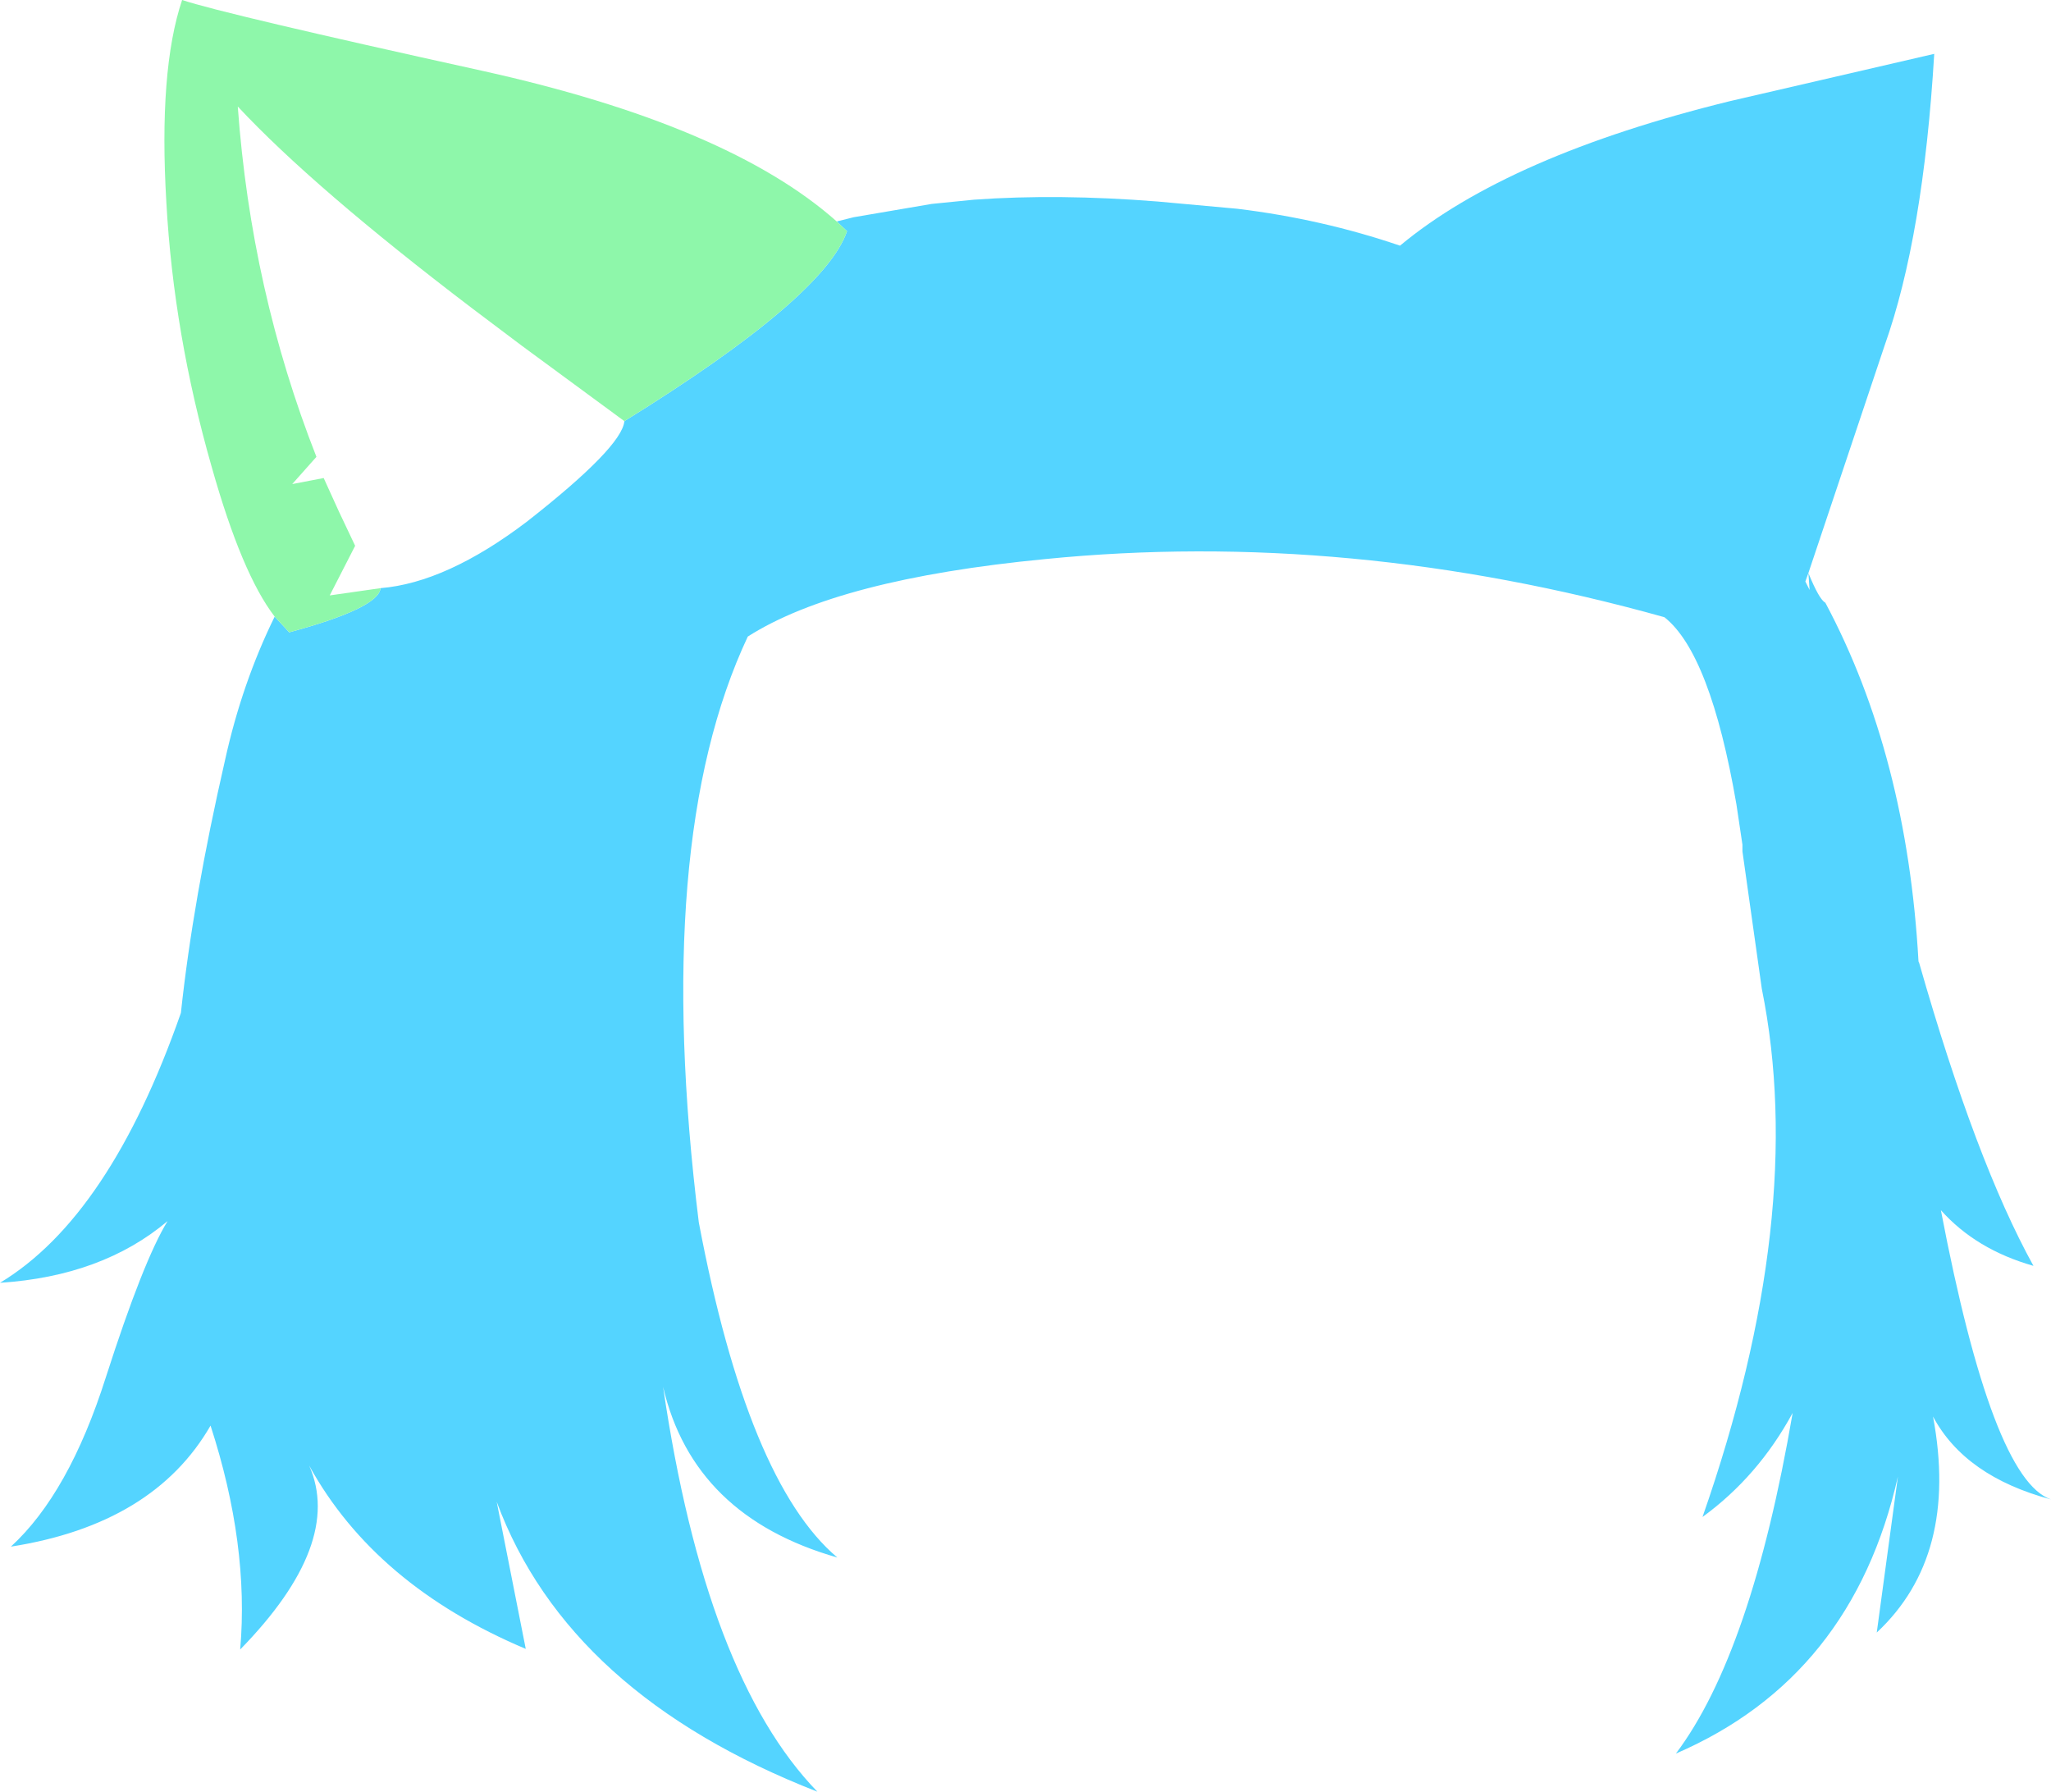 <?xml version="1.0" encoding="UTF-8" standalone="no"?>
<svg xmlns:xlink="http://www.w3.org/1999/xlink" height="148.05px" width="169.5px" xmlns="http://www.w3.org/2000/svg">
  <g transform="matrix(1.0, 0.0, 0.0, 1.0, 84.75, 74.0)">
    <path d="M-15.6 -55.7 L-14.2 -56.05 -7.75 -57.15 -4.25 -57.5 Q2.7 -58.0 10.9 -57.35 L17.5 -56.75 Q24.5 -55.9 30.95 -53.7 39.9 -61.15 58.25 -65.65 L75.1 -69.55 Q74.2 -54.45 71.0 -45.45 L67.8 -35.9 64.7 -26.65 Q65.6 -24.45 66.1 -24.2 72.85 -11.55 73.8 5.45 L73.85 5.55 Q78.55 22.0 83.3 30.6 78.55 29.25 75.65 26.0 79.9 48.25 84.75 49.9 77.65 48.0 75.0 43.05 77.15 54.55 70.35 60.9 L72.1 48.0 Q68.35 64.6 53.75 70.9 60.0 62.6 63.4 42.75 60.55 48.0 55.95 51.35 64.65 26.45 60.85 7.7 L59.25 -3.65 59.25 -4.2 58.75 -7.55 Q56.6 -20.0 52.8 -23.0 26.7 -30.3 1.6 -27.8 -15.5 -26.15 -22.95 -21.4 -30.9 -4.5 -27.0 27.0 -22.95 48.45 -15.55 54.7 -27.45 51.3 -29.95 40.6 -26.45 64.5 -17.2 74.05 -37.8 66.0 -43.7 50.1 L-41.3 62.25 Q-53.75 57.0 -59.2 47.1 -56.35 53.55 -64.9 62.3 -64.15 53.65 -67.35 43.8 -72.05 51.95 -83.85 53.8 -79.05 49.4 -76.0 39.8 -72.9 30.15 -70.9 26.9 -76.3 31.45 -84.75 32.0 -75.7 26.55 -69.8 9.7 -68.8 0.35 -66.15 -11.2 -64.75 -17.55 -62.05 -23.05 L-60.85 -21.75 Q-53.45 -23.75 -53.3 -25.4 -47.85 -25.85 -41.2 -30.9 -33.35 -37.05 -33.15 -39.2 -16.6 -49.45 -14.75 -54.9 L-15.6 -55.7 M64.7 -26.65 L64.45 -25.95 64.6 -25.65 64.8 -25.25 64.7 -26.65" fill="#54d4ff" fill-rule="evenodd" stroke="none"/>
    <path d="M-62.05 -23.05 Q-64.75 -26.55 -67.25 -35.4 -70.4 -46.4 -71.0 -57.25 -71.65 -68.2 -69.7 -74.0 -66.25 -72.85 -44.9 -68.15 -24.55 -63.65 -15.6 -55.7 L-14.75 -54.9 Q-16.6 -49.45 -33.15 -39.2 L-41.65 -45.45 -45.7 -48.5 Q-58.85 -58.5 -65.1 -65.2 -64.0 -50.0 -58.6 -36.25 L-60.6 -34.0 -58.0 -34.5 -56.75 -31.75 -55.4 -28.9 -57.5 -24.8 -53.3 -25.4 Q-53.45 -23.75 -60.85 -21.75 L-62.05 -23.05" fill="#8ef7aa" fill-rule="evenodd" stroke="none"/>
  </g>
</svg>
